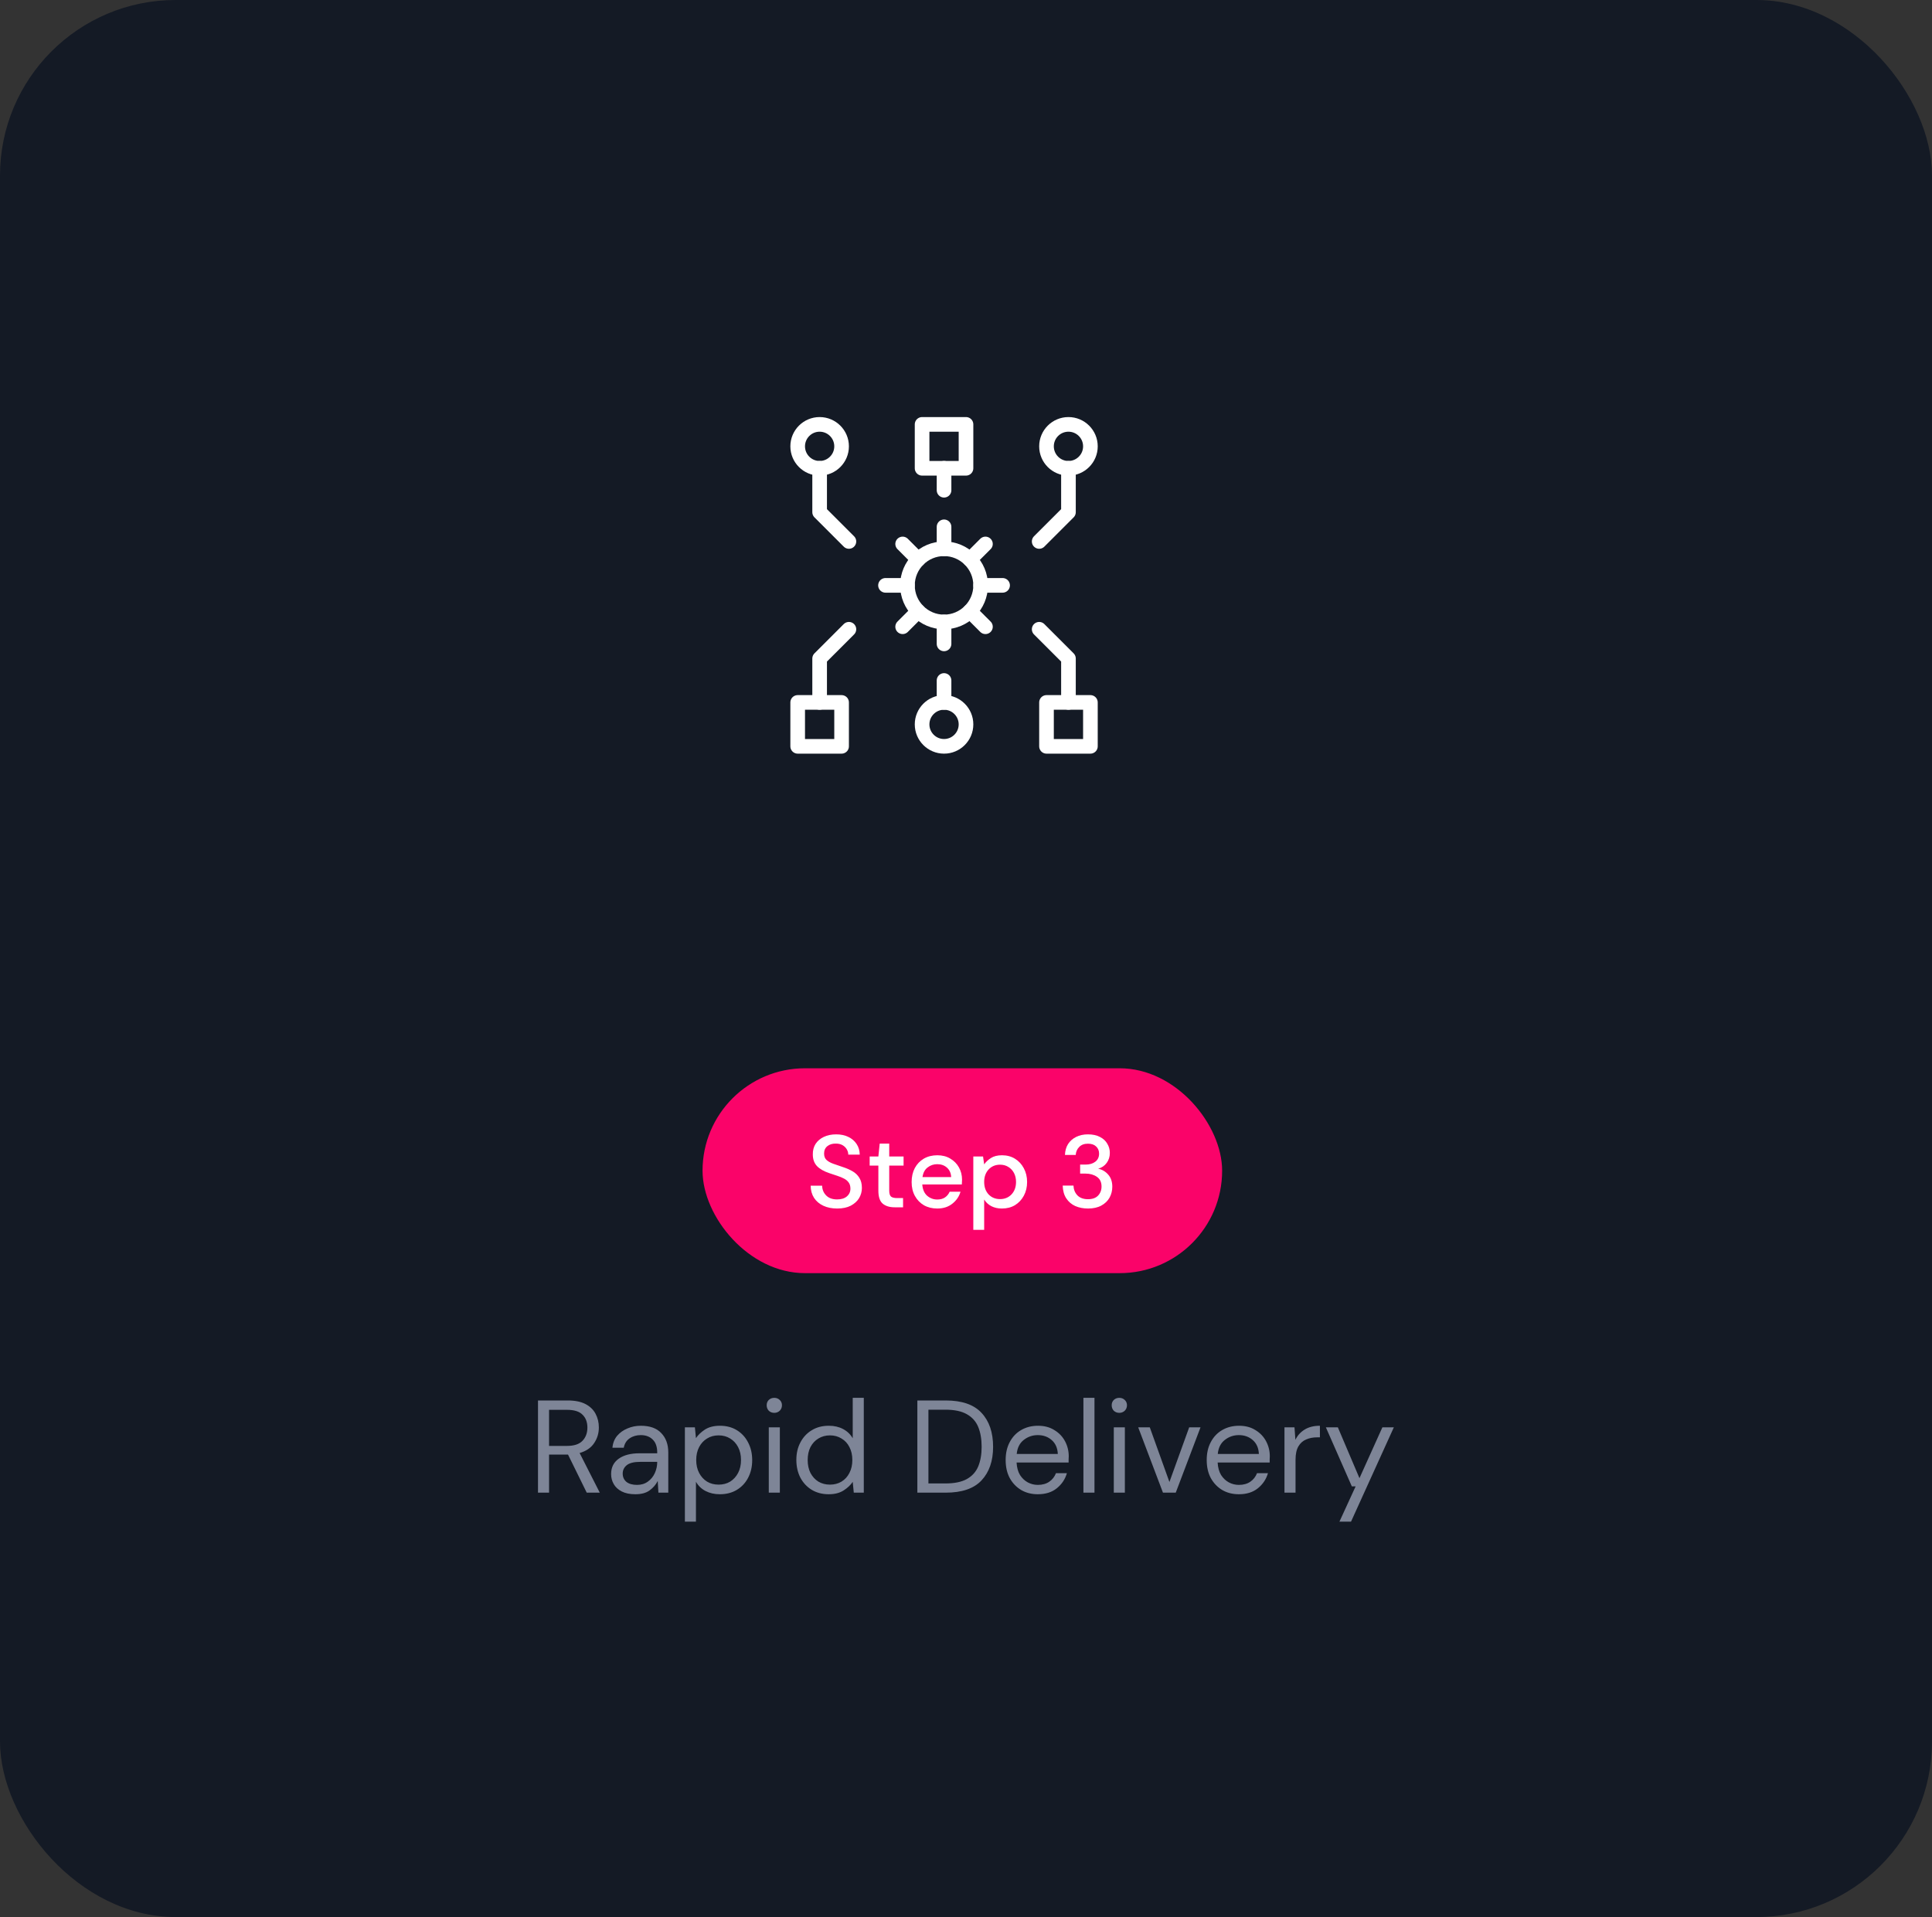 <svg width="264" height="262" viewBox="0 0 264 262" fill="none" xmlns="http://www.w3.org/2000/svg">
<rect x="0" y="0" width="264" height="262" fill="#333333" stroke="none"/>
<rect width="264" height="262" rx="24" fill="#141A25"/>
<rect x="96" y="146" width="71" height="28" rx="14" fill="#FA0369"/>
<path d="M114.4 165.168C113.681 165.168 113.051 165.042 112.51 164.79C111.969 164.538 111.544 164.179 111.236 163.712C110.937 163.245 110.783 162.69 110.774 162.046H112.342C112.351 162.569 112.533 163.012 112.888 163.376C113.243 163.74 113.742 163.922 114.386 163.922C114.955 163.922 115.399 163.787 115.716 163.516C116.043 163.236 116.206 162.881 116.206 162.452C116.206 162.107 116.127 161.827 115.968 161.612C115.819 161.397 115.609 161.22 115.338 161.08C115.077 160.94 114.773 160.814 114.428 160.702C114.083 160.59 113.719 160.469 113.336 160.338C112.58 160.086 112.011 159.759 111.628 159.358C111.255 158.957 111.068 158.429 111.068 157.776C111.059 157.225 111.185 156.745 111.446 156.334C111.717 155.923 112.09 155.606 112.566 155.382C113.051 155.149 113.616 155.032 114.26 155.032C114.895 155.032 115.45 155.149 115.926 155.382C116.411 155.615 116.789 155.942 117.06 156.362C117.331 156.773 117.471 157.253 117.48 157.804H115.912C115.912 157.552 115.847 157.314 115.716 157.09C115.585 156.857 115.394 156.665 115.142 156.516C114.89 156.367 114.582 156.292 114.218 156.292C113.751 156.283 113.364 156.399 113.056 156.642C112.757 156.885 112.608 157.221 112.608 157.65C112.608 158.033 112.72 158.327 112.944 158.532C113.168 158.737 113.476 158.91 113.868 159.05C114.26 159.181 114.708 159.335 115.212 159.512C115.697 159.671 116.131 159.862 116.514 160.086C116.897 160.31 117.2 160.604 117.424 160.968C117.657 161.332 117.774 161.794 117.774 162.354C117.774 162.849 117.648 163.311 117.396 163.74C117.144 164.16 116.766 164.505 116.262 164.776C115.758 165.037 115.137 165.168 114.4 165.168ZM122.252 165C121.571 165 121.03 164.837 120.628 164.51C120.227 164.174 120.026 163.581 120.026 162.732V159.302H118.836V158.056H120.026L120.208 156.292H121.51V158.056H123.47V159.302H121.51V162.732C121.51 163.115 121.59 163.381 121.748 163.53C121.916 163.67 122.201 163.74 122.602 163.74H123.4V165H122.252ZM128.071 165.168C127.389 165.168 126.783 165.019 126.251 164.72C125.728 164.412 125.317 163.987 125.019 163.446C124.72 162.905 124.571 162.275 124.571 161.556C124.571 160.828 124.715 160.189 125.005 159.638C125.303 159.087 125.714 158.658 126.237 158.35C126.769 158.042 127.385 157.888 128.085 157.888C128.766 157.888 129.359 158.042 129.863 158.35C130.367 158.649 130.759 159.05 131.039 159.554C131.319 160.058 131.459 160.613 131.459 161.22C131.459 161.313 131.454 161.416 131.445 161.528C131.445 161.631 131.44 161.747 131.431 161.878H126.027C126.073 162.55 126.293 163.063 126.685 163.418C127.086 163.763 127.548 163.936 128.071 163.936C128.491 163.936 128.841 163.843 129.121 163.656C129.41 163.46 129.625 163.199 129.765 162.872H131.249C131.062 163.525 130.689 164.071 130.129 164.51C129.578 164.949 128.892 165.168 128.071 165.168ZM128.071 159.106C127.576 159.106 127.137 159.255 126.755 159.554C126.372 159.843 126.139 160.282 126.055 160.87H129.975C129.947 160.329 129.755 159.899 129.401 159.582C129.046 159.265 128.603 159.106 128.071 159.106ZM132.999 168.08V158.056H134.329L134.483 159.134C134.707 158.807 135.015 158.518 135.407 158.266C135.799 158.014 136.303 157.888 136.919 157.888C137.591 157.888 138.183 158.047 138.697 158.364C139.21 158.681 139.611 159.115 139.901 159.666C140.199 160.217 140.349 160.842 140.349 161.542C140.349 162.242 140.199 162.867 139.901 163.418C139.611 163.959 139.21 164.389 138.697 164.706C138.183 165.014 137.586 165.168 136.905 165.168C136.363 165.168 135.883 165.061 135.463 164.846C135.052 164.631 134.725 164.328 134.483 163.936V168.08H132.999ZM136.653 163.88C137.287 163.88 137.81 163.665 138.221 163.236C138.631 162.797 138.837 162.228 138.837 161.528C138.837 161.071 138.743 160.665 138.557 160.31C138.37 159.955 138.113 159.68 137.787 159.484C137.46 159.279 137.082 159.176 136.653 159.176C136.018 159.176 135.495 159.395 135.085 159.834C134.683 160.273 134.483 160.837 134.483 161.528C134.483 162.228 134.683 162.797 135.085 163.236C135.495 163.665 136.018 163.88 136.653 163.88ZM148.673 165.168C148.038 165.168 147.46 165.056 146.937 164.832C146.424 164.599 146.013 164.249 145.705 163.782C145.397 163.315 145.234 162.732 145.215 162.032H146.685C146.704 162.555 146.881 162.998 147.217 163.362C147.562 163.717 148.048 163.894 148.673 163.894C149.27 163.894 149.728 163.731 150.045 163.404C150.362 163.068 150.521 162.653 150.521 162.158C150.521 161.561 150.306 161.117 149.877 160.828C149.457 160.539 148.939 160.394 148.323 160.394H147.595V159.162H148.337C148.888 159.162 149.331 159.031 149.667 158.77C150.012 158.509 150.185 158.14 150.185 157.664C150.185 157.263 150.05 156.936 149.779 156.684C149.518 156.432 149.144 156.306 148.659 156.306C148.155 156.306 147.758 156.455 147.469 156.754C147.18 157.043 147.021 157.407 146.993 157.846H145.523C145.542 157.277 145.682 156.782 145.943 156.362C146.214 155.942 146.582 155.615 147.049 155.382C147.516 155.149 148.052 155.032 148.659 155.032C149.312 155.032 149.858 155.149 150.297 155.382C150.745 155.606 151.081 155.914 151.305 156.306C151.538 156.689 151.655 157.109 151.655 157.566C151.655 158.089 151.51 158.546 151.221 158.938C150.932 159.33 150.544 159.591 150.059 159.722C150.619 159.843 151.081 160.119 151.445 160.548C151.809 160.968 151.991 161.514 151.991 162.186C151.991 162.727 151.865 163.227 151.613 163.684C151.361 164.132 150.988 164.491 150.493 164.762C149.998 165.033 149.392 165.168 148.673 165.168Z" fill="white"/>
<path d="M73.515 204V191.4H77.583C78.567 191.4 79.371 191.562 79.995 191.886C80.619 192.21 81.081 192.654 81.381 193.218C81.681 193.782 81.831 194.406 81.831 195.09C81.831 195.882 81.615 196.596 81.183 197.232C80.763 197.868 80.103 198.318 79.203 198.582L81.957 204H80.175L77.619 198.798H77.511H75.027V204H73.515ZM75.027 197.61H77.475C78.447 197.61 79.155 197.376 79.599 196.908C80.043 196.44 80.265 195.84 80.265 195.108C80.265 194.364 80.043 193.776 79.599 193.344C79.167 192.9 78.453 192.678 77.457 192.678H75.027V197.61ZM86.818 204.216C86.074 204.216 85.456 204.09 84.964 203.838C84.472 203.586 84.106 203.25 83.866 202.83C83.626 202.41 83.506 201.954 83.506 201.462C83.506 200.55 83.854 199.848 84.55 199.356C85.246 198.864 86.194 198.618 87.394 198.618H89.806V198.51C89.806 197.73 89.602 197.142 89.194 196.746C88.786 196.338 88.24 196.134 87.556 196.134C86.968 196.134 86.458 196.284 86.026 196.584C85.606 196.872 85.342 197.298 85.234 197.862H83.686C83.746 197.214 83.962 196.668 84.334 196.224C84.718 195.78 85.192 195.444 85.756 195.216C86.32 194.976 86.92 194.856 87.556 194.856C88.804 194.856 89.74 195.192 90.364 195.864C91 196.524 91.318 197.406 91.318 198.51V204H89.968L89.878 202.398C89.626 202.902 89.254 203.334 88.762 203.694C88.282 204.042 87.634 204.216 86.818 204.216ZM87.052 202.938C87.628 202.938 88.12 202.788 88.528 202.488C88.948 202.188 89.266 201.798 89.482 201.318C89.698 200.838 89.806 200.334 89.806 199.806V199.788H87.52C86.632 199.788 86.002 199.944 85.63 200.256C85.27 200.556 85.09 200.934 85.09 201.39C85.09 201.858 85.258 202.236 85.594 202.524C85.942 202.8 86.428 202.938 87.052 202.938ZM93.587 207.96V195.072H94.955L95.099 196.548C95.387 196.116 95.795 195.726 96.323 195.378C96.863 195.03 97.547 194.856 98.375 194.856C99.263 194.856 100.037 195.06 100.697 195.468C101.357 195.876 101.867 196.434 102.227 197.142C102.599 197.85 102.785 198.654 102.785 199.554C102.785 200.454 102.599 201.258 102.227 201.966C101.867 202.662 101.351 203.214 100.679 203.622C100.019 204.018 99.245 204.216 98.357 204.216C97.625 204.216 96.971 204.066 96.395 203.766C95.831 203.466 95.399 203.046 95.099 202.506V207.96H93.587ZM98.195 202.902C98.795 202.902 99.323 202.764 99.779 202.488C100.235 202.2 100.595 201.804 100.859 201.3C101.123 200.796 101.255 200.208 101.255 199.536C101.255 198.864 101.123 198.276 100.859 197.772C100.595 197.268 100.235 196.878 99.779 196.602C99.323 196.314 98.795 196.17 98.195 196.17C97.595 196.17 97.067 196.314 96.611 196.602C96.155 196.878 95.795 197.268 95.531 197.772C95.267 198.276 95.135 198.864 95.135 199.536C95.135 200.208 95.267 200.796 95.531 201.3C95.795 201.804 96.155 202.2 96.611 202.488C97.067 202.764 97.595 202.902 98.195 202.902ZM105.807 193.092C105.507 193.092 105.255 192.996 105.051 192.804C104.859 192.6 104.763 192.348 104.763 192.048C104.763 191.76 104.859 191.52 105.051 191.328C105.255 191.136 105.507 191.04 105.807 191.04C106.095 191.04 106.341 191.136 106.545 191.328C106.749 191.52 106.851 191.76 106.851 192.048C106.851 192.348 106.749 192.6 106.545 192.804C106.341 192.996 106.095 193.092 105.807 193.092ZM105.051 204V195.072H106.563V204H105.051ZM113.246 204.216C112.358 204.216 111.578 204.012 110.906 203.604C110.246 203.196 109.73 202.638 109.358 201.93C108.998 201.222 108.818 200.418 108.818 199.518C108.818 198.618 109.004 197.82 109.376 197.124C109.748 196.416 110.264 195.864 110.924 195.468C111.584 195.06 112.364 194.856 113.264 194.856C113.996 194.856 114.644 195.006 115.208 195.306C115.772 195.606 116.21 196.026 116.522 196.566V191.04H118.034V204H116.666L116.522 202.524C116.234 202.956 115.82 203.346 115.28 203.694C114.74 204.042 114.062 204.216 113.246 204.216ZM113.408 202.902C114.008 202.902 114.536 202.764 114.992 202.488C115.46 202.2 115.82 201.804 116.072 201.3C116.336 200.796 116.468 200.208 116.468 199.536C116.468 198.864 116.336 198.276 116.072 197.772C115.82 197.268 115.46 196.878 114.992 196.602C114.536 196.314 114.008 196.17 113.408 196.17C112.82 196.17 112.292 196.314 111.824 196.602C111.368 196.878 111.008 197.268 110.744 197.772C110.492 198.276 110.366 198.864 110.366 199.536C110.366 200.208 110.492 200.796 110.744 201.3C111.008 201.804 111.368 202.2 111.824 202.488C112.292 202.764 112.82 202.902 113.408 202.902ZM125.353 204V191.4H129.223C131.443 191.4 133.075 191.964 134.119 193.092C135.175 194.22 135.703 195.768 135.703 197.736C135.703 199.668 135.175 201.198 134.119 202.326C133.075 203.442 131.443 204 129.223 204H125.353ZM126.865 202.74H129.187C130.411 202.74 131.383 202.542 132.103 202.146C132.835 201.738 133.357 201.162 133.669 200.418C133.981 199.662 134.137 198.768 134.137 197.736C134.137 196.68 133.981 195.774 133.669 195.018C133.357 194.262 132.835 193.68 132.103 193.272C131.383 192.864 130.411 192.66 129.187 192.66H126.865V202.74ZM141.81 204.216C140.958 204.216 140.202 204.024 139.542 203.64C138.882 203.244 138.36 202.698 137.976 202.002C137.604 201.306 137.418 200.484 137.418 199.536C137.418 198.6 137.604 197.784 137.976 197.088C138.348 196.38 138.864 195.834 139.524 195.45C140.196 195.054 140.97 194.856 141.846 194.856C142.71 194.856 143.454 195.054 144.078 195.45C144.714 195.834 145.2 196.344 145.536 196.98C145.872 197.616 146.04 198.3 146.04 199.032C146.04 199.164 146.034 199.296 146.022 199.428C146.022 199.56 146.022 199.71 146.022 199.878H138.912C138.948 200.562 139.104 201.132 139.38 201.588C139.668 202.032 140.022 202.368 140.442 202.596C140.874 202.824 141.33 202.938 141.81 202.938C142.434 202.938 142.956 202.794 143.376 202.506C143.796 202.218 144.102 201.828 144.294 201.336H145.788C145.548 202.164 145.086 202.854 144.402 203.406C143.73 203.946 142.866 204.216 141.81 204.216ZM141.81 196.134C141.09 196.134 140.448 196.356 139.884 196.8C139.332 197.232 139.014 197.868 138.93 198.708H144.546C144.51 197.904 144.234 197.274 143.718 196.818C143.202 196.362 142.566 196.134 141.81 196.134ZM148.044 204V191.04H149.556V204H148.044ZM152.952 193.092C152.652 193.092 152.4 192.996 152.196 192.804C152.004 192.6 151.908 192.348 151.908 192.048C151.908 191.76 152.004 191.52 152.196 191.328C152.4 191.136 152.652 191.04 152.952 191.04C153.24 191.04 153.486 191.136 153.69 191.328C153.894 191.52 153.996 191.76 153.996 192.048C153.996 192.348 153.894 192.6 153.69 192.804C153.486 192.996 153.24 193.092 152.952 193.092ZM152.196 204V195.072H153.708V204H152.196ZM158.915 204L155.531 195.072H157.115L159.797 202.542L162.497 195.072H164.045L160.661 204H158.915ZM169.284 204.216C168.432 204.216 167.676 204.024 167.016 203.64C166.356 203.244 165.834 202.698 165.45 202.002C165.078 201.306 164.892 200.484 164.892 199.536C164.892 198.6 165.078 197.784 165.45 197.088C165.822 196.38 166.338 195.834 166.998 195.45C167.67 195.054 168.444 194.856 169.32 194.856C170.184 194.856 170.928 195.054 171.552 195.45C172.188 195.834 172.674 196.344 173.01 196.98C173.346 197.616 173.514 198.3 173.514 199.032C173.514 199.164 173.508 199.296 173.496 199.428C173.496 199.56 173.496 199.71 173.496 199.878H166.386C166.422 200.562 166.578 201.132 166.854 201.588C167.142 202.032 167.496 202.368 167.916 202.596C168.348 202.824 168.804 202.938 169.284 202.938C169.908 202.938 170.43 202.794 170.85 202.506C171.27 202.218 171.576 201.828 171.768 201.336H173.262C173.022 202.164 172.56 202.854 171.876 203.406C171.204 203.946 170.34 204.216 169.284 204.216ZM169.284 196.134C168.564 196.134 167.922 196.356 167.358 196.8C166.806 197.232 166.488 197.868 166.404 198.708H172.02C171.984 197.904 171.708 197.274 171.192 196.818C170.676 196.362 170.04 196.134 169.284 196.134ZM175.518 204V195.072H176.886L177.012 196.782C177.288 196.194 177.708 195.726 178.272 195.378C178.836 195.03 179.532 194.856 180.36 194.856V196.44H179.946C179.418 196.44 178.932 196.536 178.488 196.728C178.044 196.908 177.69 197.22 177.426 197.664C177.162 198.108 177.03 198.72 177.03 199.5V204H175.518ZM183.029 207.96L185.243 203.136H184.721L181.175 195.072H182.813L185.765 202.02L188.897 195.072H190.463L184.613 207.96H183.029Z" fill="#7E8597"/>
<path d="M149 96H143V102H149V96Z" stroke="white" stroke-width="2" stroke-miterlimit="10" stroke-linecap="round" stroke-linejoin="round"/>
<path d="M115 96H109V102H115V96Z" stroke="white" stroke-width="2" stroke-miterlimit="10" stroke-linecap="round" stroke-linejoin="round"/>
<path d="M132 58H126V64H132V58Z" stroke="white" stroke-width="2" stroke-miterlimit="10" stroke-linecap="round" stroke-linejoin="round"/>
<path d="M146 64C147.657 64 149 62.657 149 61C149 59.343 147.657 58 146 58C144.343 58 143 59.343 143 61C143 62.657 144.343 64 146 64Z" stroke="white" stroke-width="2" stroke-miterlimit="10" stroke-linecap="round" stroke-linejoin="round"/>
<path d="M112 64C113.657 64 115 62.657 115 61C115 59.343 113.657 58 112 58C110.343 58 109 59.343 109 61C109 62.657 110.343 64 112 64Z" stroke="white" stroke-width="2" stroke-miterlimit="10" stroke-linecap="round" stroke-linejoin="round"/>
<path d="M146 64V70L142 74" stroke="white" stroke-width="2" stroke-miterlimit="10" stroke-linecap="round" stroke-linejoin="round"/>
<path d="M112 64V70L116 74" stroke="white" stroke-width="2" stroke-miterlimit="10" stroke-linecap="round" stroke-linejoin="round"/>
<path d="M129 64V67" stroke="white" stroke-width="2" stroke-miterlimit="10" stroke-linecap="round" stroke-linejoin="round"/>
<path d="M129 102C130.657 102 132 100.657 132 99C132 97.343 130.657 96 129 96C127.343 96 126 97.343 126 99C126 100.657 127.343 102 129 102Z" stroke="white" stroke-width="2" stroke-miterlimit="10" stroke-linecap="round" stroke-linejoin="round"/>
<path d="M146 96V90L142 86" stroke="white" stroke-width="2" stroke-miterlimit="10" stroke-linecap="round" stroke-linejoin="round"/>
<path d="M112 96V90L116 86" stroke="white" stroke-width="2" stroke-miterlimit="10" stroke-linecap="round" stroke-linejoin="round"/>
<path d="M129 96V93" stroke="white" stroke-width="2" stroke-miterlimit="10" stroke-linecap="round" stroke-linejoin="round"/>
<path d="M129 85C131.761 85 134 82.761 134 80C134 77.239 131.761 75 129 75C126.239 75 124 77.239 124 80C124 82.761 126.239 85 129 85Z" stroke="white" stroke-width="2" stroke-miterlimit="10" stroke-linecap="round" stroke-linejoin="round"/>
<path d="M129 75V72" stroke="white" stroke-width="2" stroke-miterlimit="10" stroke-linecap="round" stroke-linejoin="round"/>
<path d="M125.464 76.464L123.343 74.343" stroke="white" stroke-width="2" stroke-miterlimit="10" stroke-linecap="round" stroke-linejoin="round"/>
<path d="M124 80H121" stroke="white" stroke-width="2" stroke-miterlimit="10" stroke-linecap="round" stroke-linejoin="round"/>
<path d="M125.464 83.536L123.343 85.657" stroke="white" stroke-width="2" stroke-miterlimit="10" stroke-linecap="round" stroke-linejoin="round"/>
<path d="M129 85V88" stroke="white" stroke-width="2" stroke-miterlimit="10" stroke-linecap="round" stroke-linejoin="round"/>
<path d="M132.536 83.536L134.657 85.657" stroke="white" stroke-width="2" stroke-miterlimit="10" stroke-linecap="round" stroke-linejoin="round"/>
<path d="M134 80H137" stroke="white" stroke-width="2" stroke-miterlimit="10" stroke-linecap="round" stroke-linejoin="round"/>
<path d="M132.536 76.464L134.657 74.343" stroke="white" stroke-width="2" stroke-miterlimit="10" stroke-linecap="round" stroke-linejoin="round"/>
</svg>
